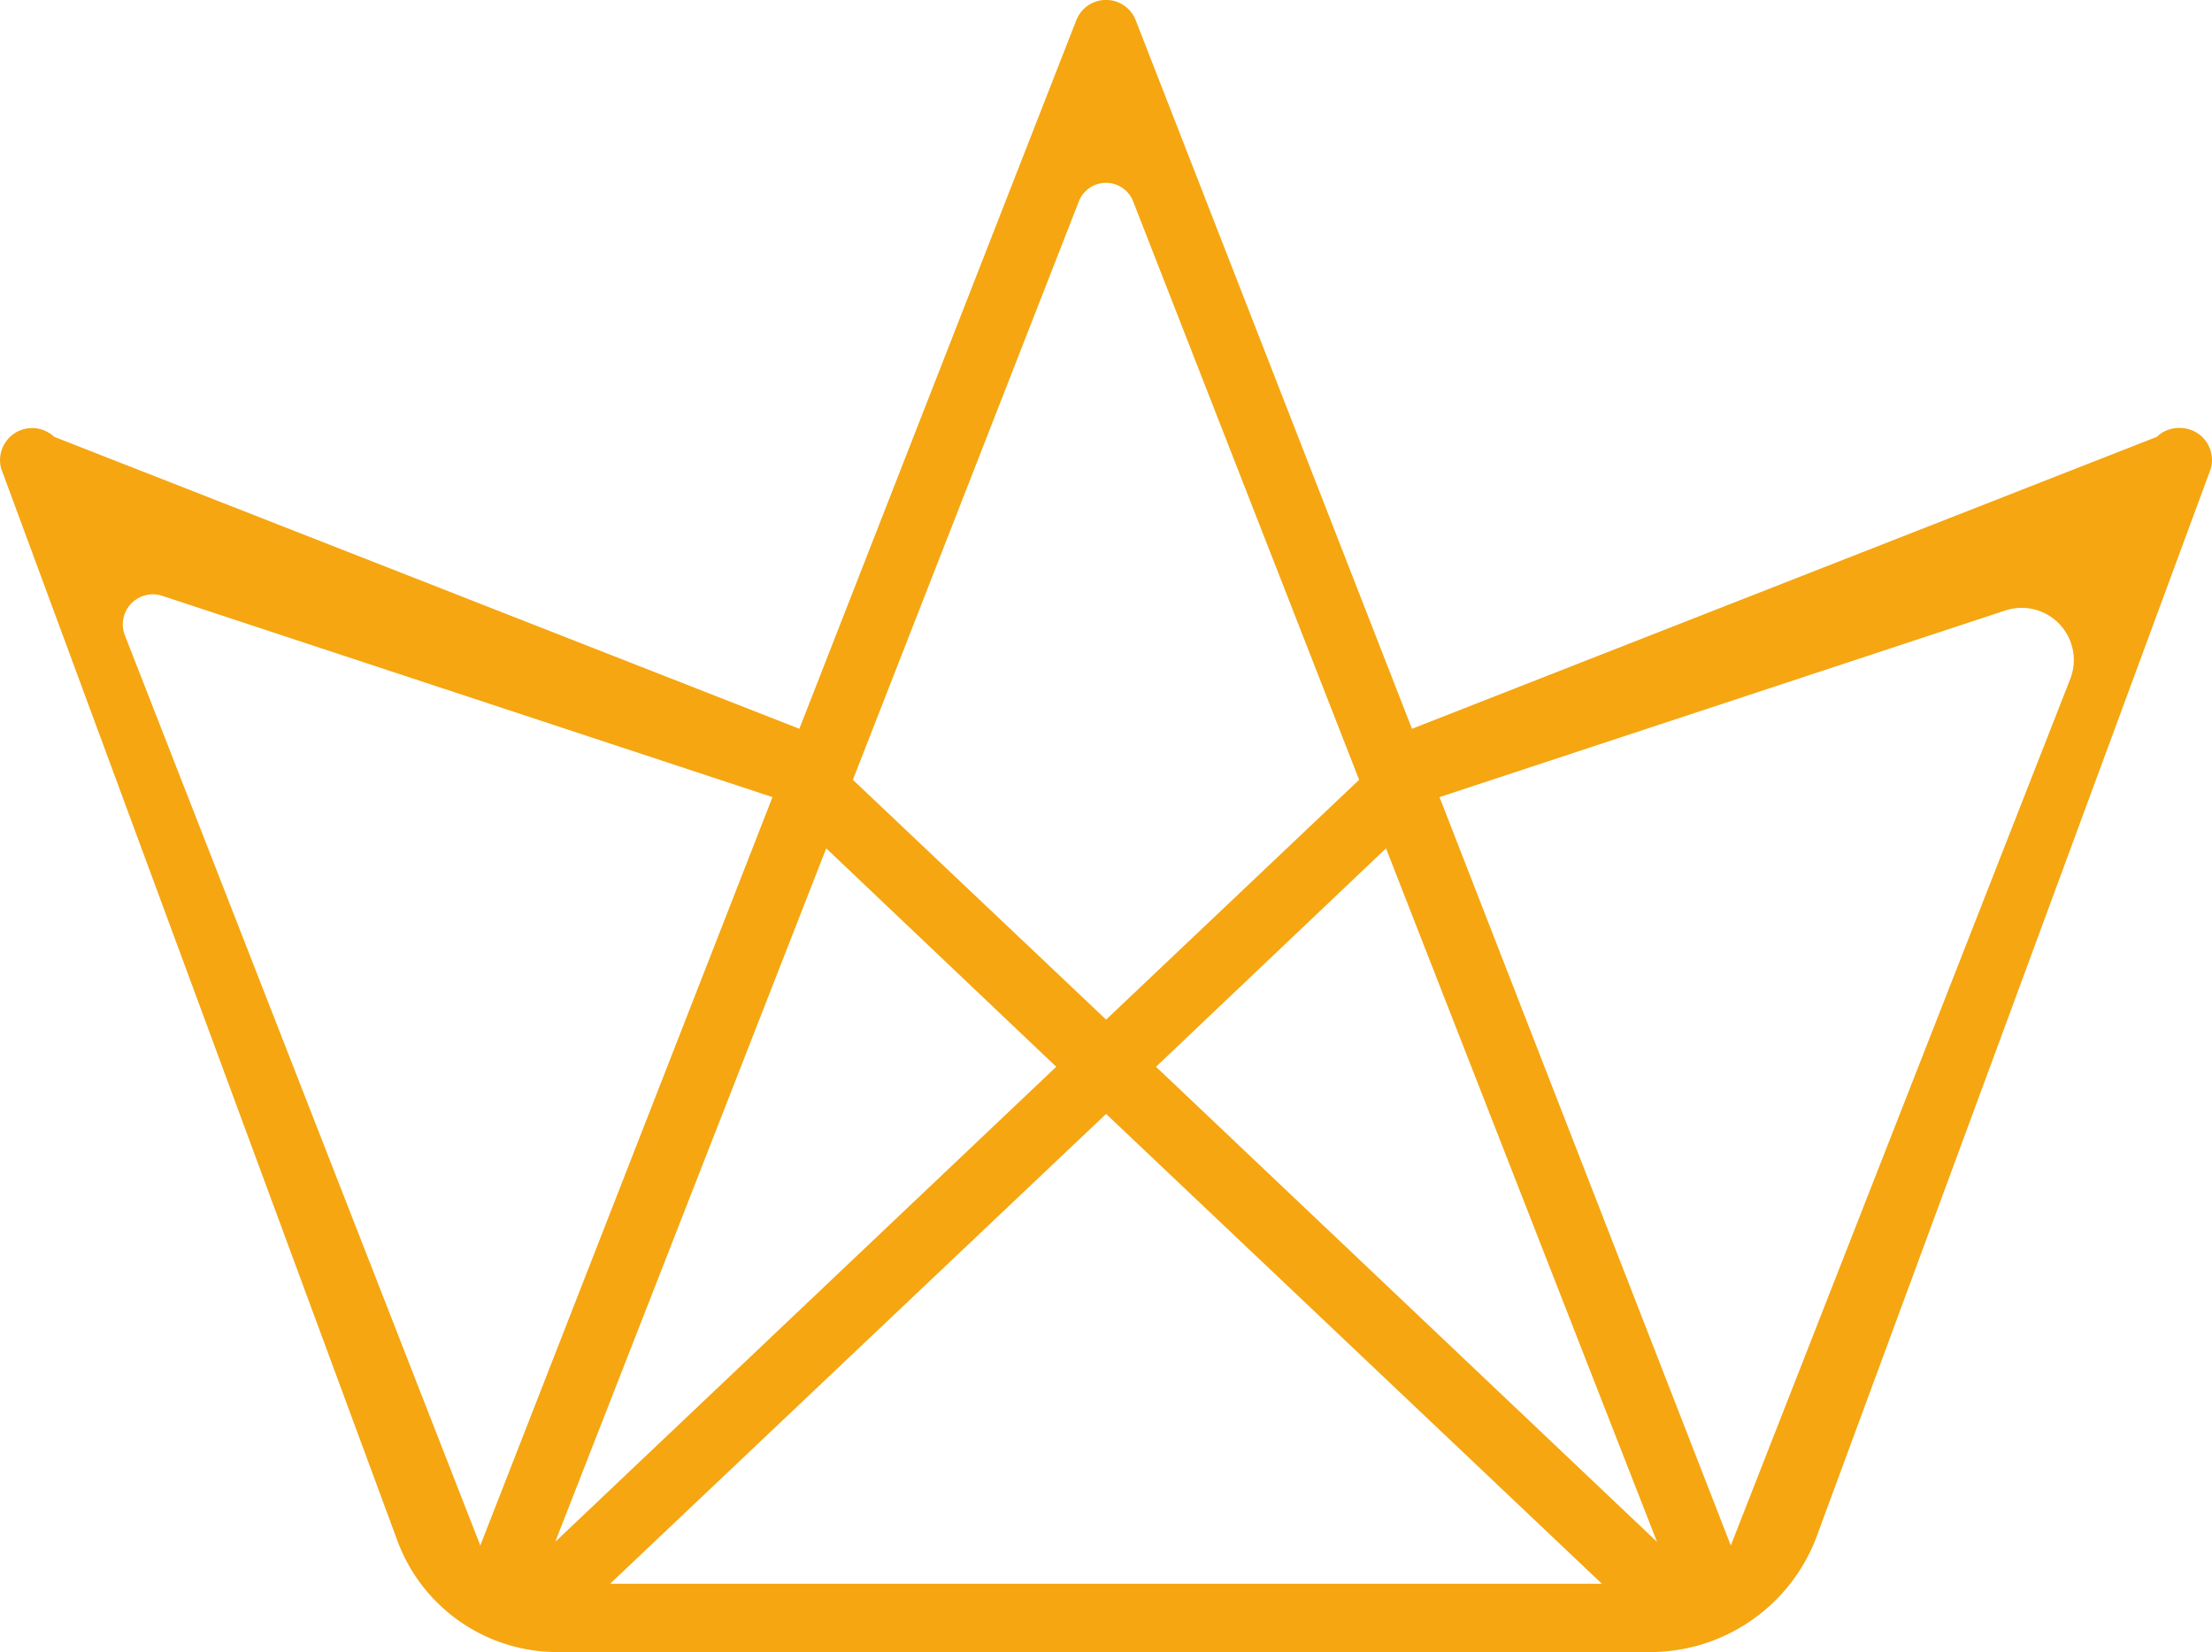 <svg xmlns="http://www.w3.org/2000/svg" viewBox="0 0 97.13 72.54"><defs><style>.cls-1{fill:#f5a611;}</style></defs><title>logosvg</title><g id="레이어_2" data-name="레이어 2"><g id="레이어_1-2" data-name="레이어 1"><path class="cls-1" d="M95.71,18.79a1.4,1.4,0,0,0-1,.39L62,32,49.87.89a1.4,1.4,0,0,0-2.61,0L35.1,32,2.38,19.18A1.41,1.41,0,0,0,.05,20.57l17.4,47.08a7.49,7.49,0,0,0,7,4.89h48a7.81,7.81,0,0,0,7.33-5.1L97.08,20.57A1.41,1.41,0,0,0,95.71,18.79ZM49.76,8.85l9.92,25.39L48.57,44.77,37.45,34.24,47.37,8.85A1.28,1.28,0,0,1,49.76,8.85Zm11.1,28.4L72.76,67.7l-22-20.86ZM46.38,46.84l-22,20.86,11.9-30.45ZM7.12,26.16,33.92,35,21.09,67.86l-15.62-40A1.32,1.32,0,0,1,7.12,26.16ZM26.79,69.54,48.57,48.91,70.34,69.54ZM76,67.86,63.21,35,88.07,26.8a2.29,2.29,0,0,1,2.84,3Z"/></g></g></svg>